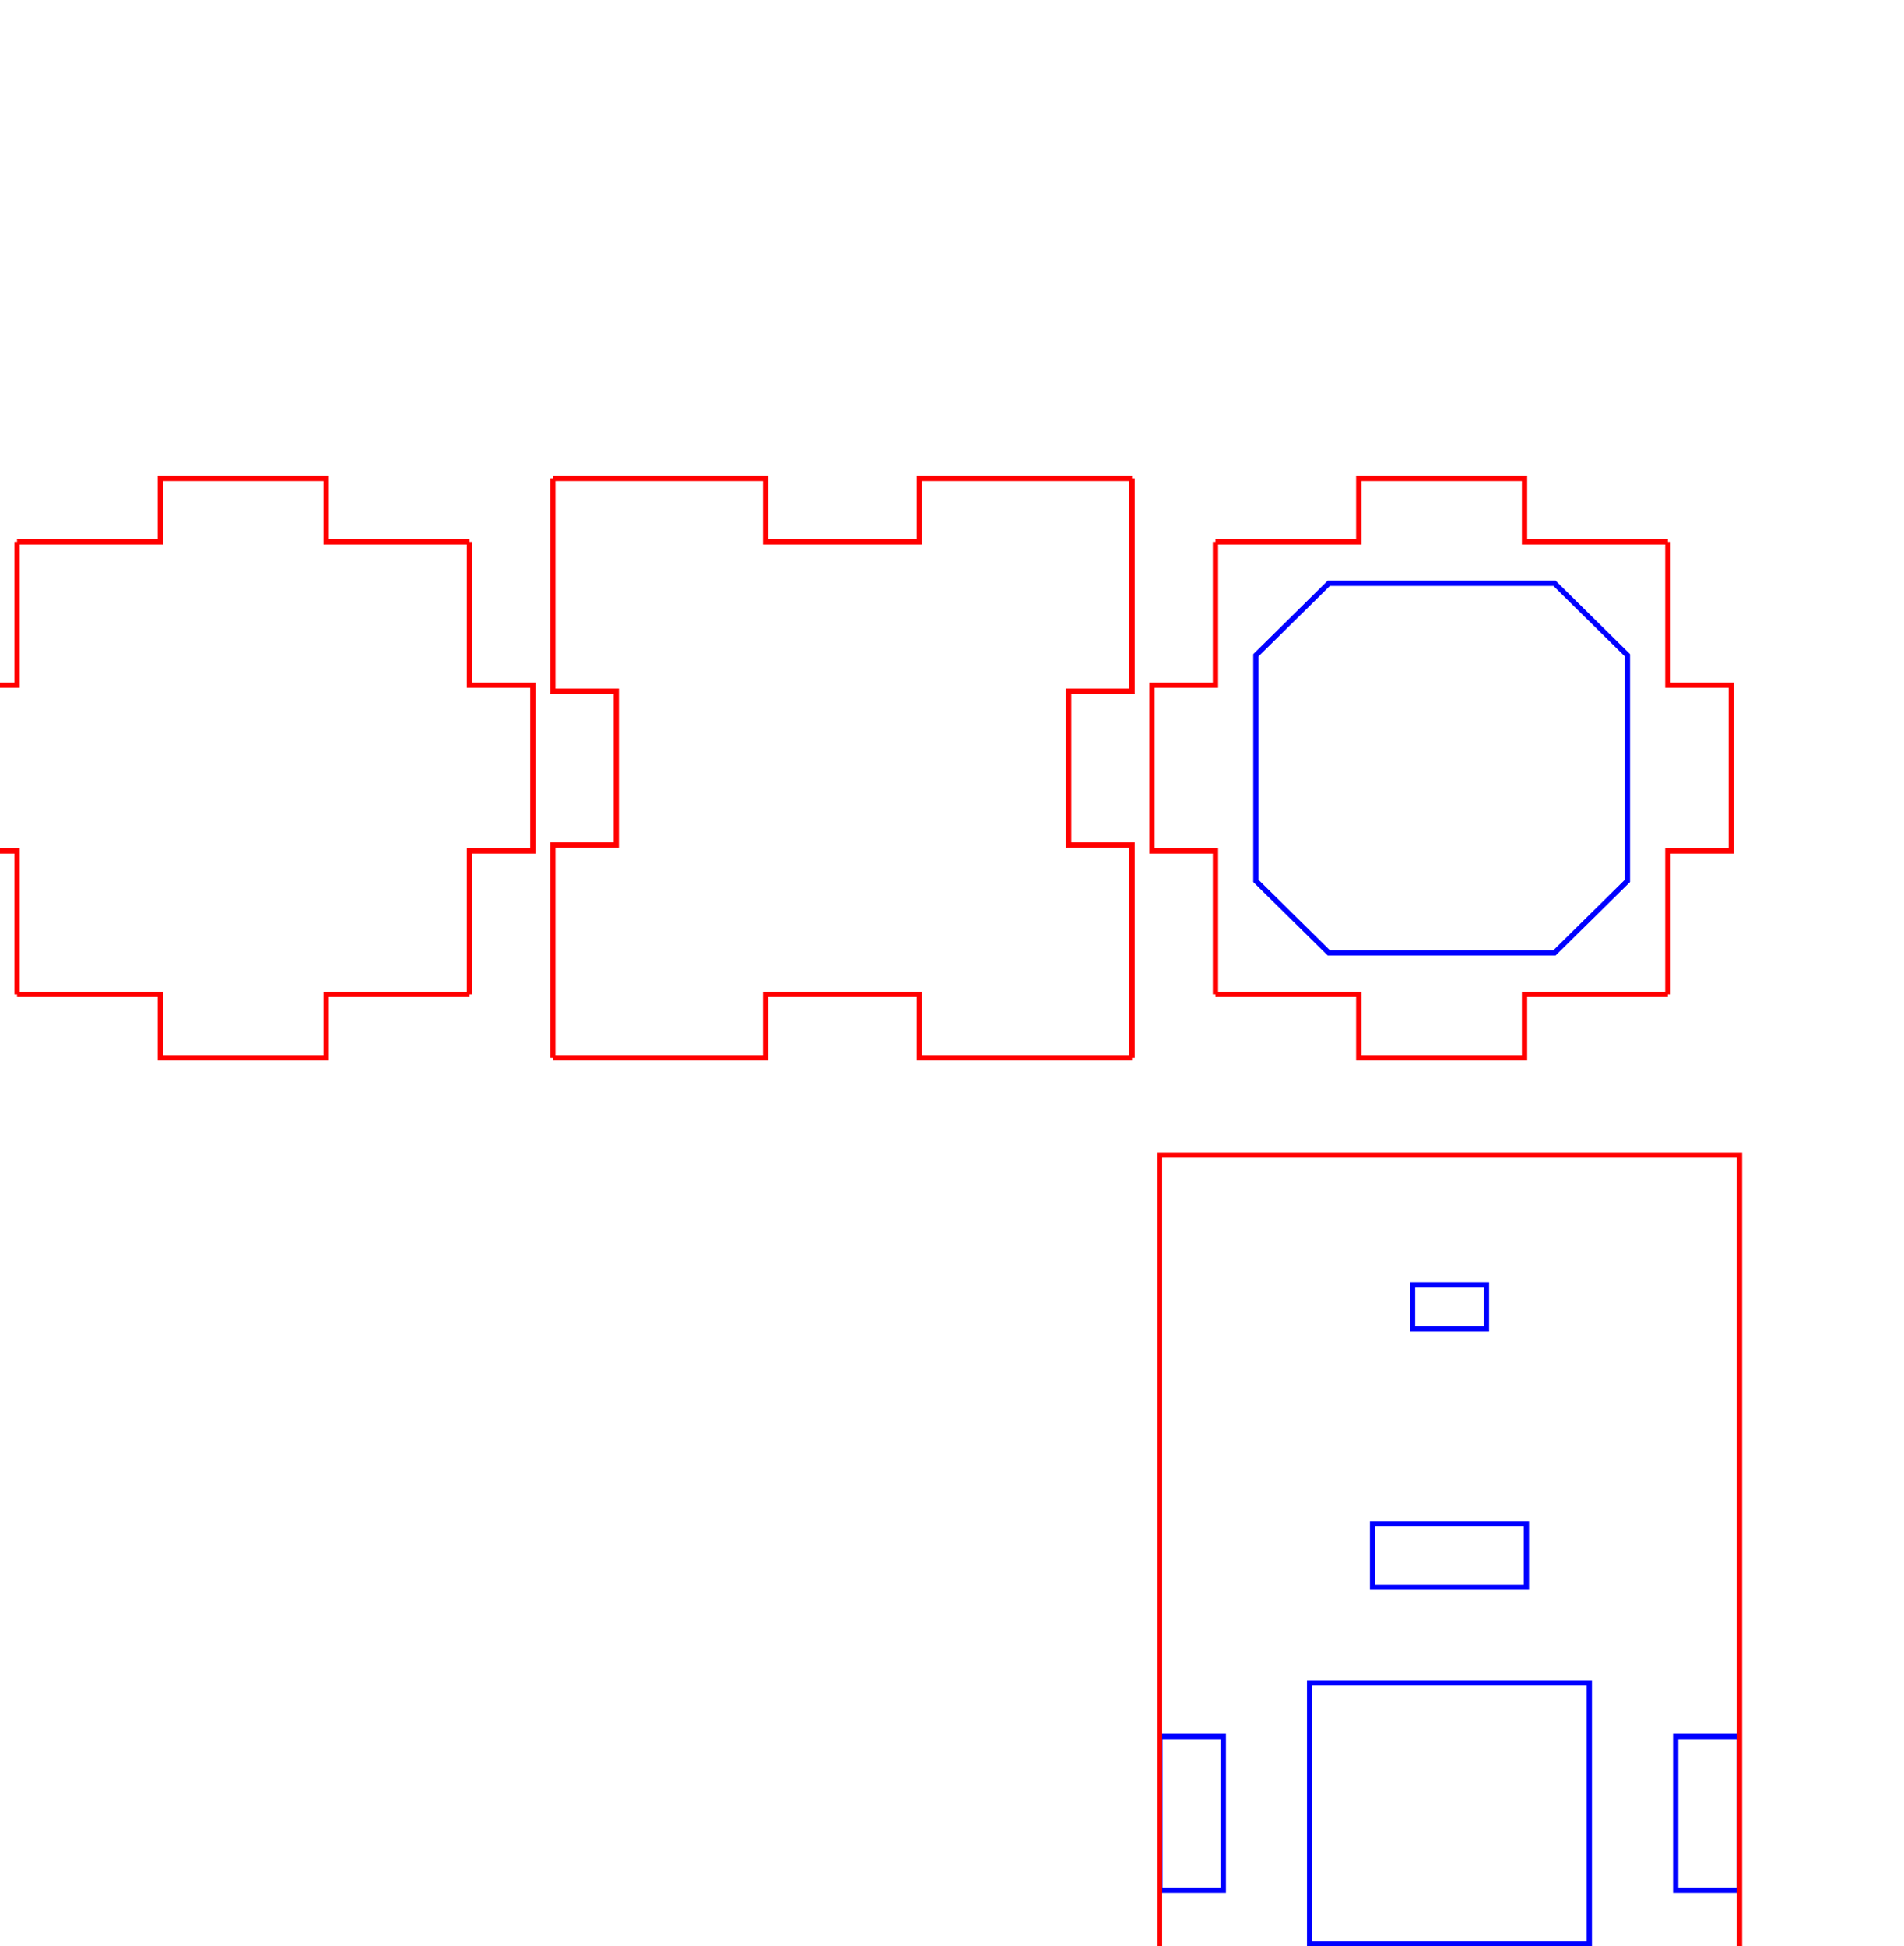 <?xml version="1.0" encoding="UTF-8" standalone="no"?>
<!-- Created with Inkscape (http://www.inkscape.org/) -->

<svg
   xmlns:dc="http://purl.org/dc/elements/1.1/"
   xmlns:cc="http://creativecommons.org/ns#"
   xmlns:rdf="http://www.w3.org/1999/02/22-rdf-syntax-ns#"
   xmlns:svg="http://www.w3.org/2000/svg"
   xmlns="http://www.w3.org/2000/svg"
   xmlns:sodipodi="http://sodipodi.sourceforge.net/DTD/sodipodi-0.dtd"
   xmlns:inkscape="http://www.inkscape.org/namespaces/inkscape"
   sodipodi:docname="Translation Control Parts 2.svg"
   inkscape:version="0.92.4 (5da689c313, 2019-01-14)"
   id="svg8"
   version="1.1"
   viewBox="0 0 95.328 97.433"
   height="97.433mm"
   width="95.328mm">
  <defs
     id="defs2" />
  <sodipodi:namedview
     id="base"
     pagecolor="#ffffff"
     bordercolor="#666666"
     borderopacity="1.0"
     inkscape:pageopacity="0.0"
     inkscape:pageshadow="2"
     inkscape:zoom="0.9899495"
     inkscape:cx="73.585613"
     inkscape:cy="34.551622"
     inkscape:document-units="mm"
     inkscape:current-layer="layer1"
     showgrid="false"
     inkscape:window-width="1463"
     inkscape:window-height="760"
     inkscape:window-x="-8"
     inkscape:window-y="-8"
     inkscape:window-maximized="1"
     inkscape:object-nodes="true"
     inkscape:snap-global="false"
     fit-margin-top="0"
     fit-margin-left="0"
     fit-margin-right="0"
     fit-margin-bottom="0" />
  <g
     inkscape:label="Layer 1"
     inkscape:groupmode="layer"
     id="layer1"
     transform="translate(-8.131,-147.095)">
    <path
       id="path1257"
       inkscape:label="part"
       style="fill:none;stroke:#ff0000;stroke-width:0.265px;font-variant-east_asian:normal;opacity:1;vector-effect:none;fill-opacity:1;stroke-linecap:butt;stroke-linejoin:miter;stroke-miterlimit:4;stroke-dasharray:none;stroke-dashoffset:0;stroke-opacity:1"
       d="m -24.665,174.364 h 10.35 v -3.175 h 8.3 v 3.175 h 10.35"
       inkscape:connector-curvature="0" />
    <path
       id="path1259"
       inkscape:label="part"
       style="fill:none;stroke:#ff0000;stroke-width:0.265px;font-variant-east_asian:normal;opacity:1;vector-effect:none;fill-opacity:1;stroke-linecap:butt;stroke-linejoin:miter;stroke-miterlimit:4;stroke-dasharray:none;stroke-dashoffset:0;stroke-opacity:1"
       d="m 4.335,174.364 v 7.475 h -3.175 v 7.7 h 3.175 v 7.475"
       inkscape:connector-curvature="0" />
    <path
       id="path1261"
       inkscape:label="part"
       style="fill:none;stroke:#ff0000;stroke-width:0.265px;font-variant-east_asian:normal;opacity:1;vector-effect:none;fill-opacity:1;stroke-linecap:butt;stroke-linejoin:miter;stroke-miterlimit:4;stroke-dasharray:none;stroke-dashoffset:0;stroke-opacity:1"
       d="m 4.335,197.014 h -10.35 v 3.175 h -8.3 v -3.175 h -10.35"
       inkscape:connector-curvature="0" />
    <path
       id="path1263"
       inkscape:label="part"
       style="fill:none;stroke:#ff0000;stroke-width:0.265px;font-variant-east_asian:normal;opacity:1;vector-effect:none;fill-opacity:1;stroke-linecap:butt;stroke-linejoin:miter;stroke-miterlimit:4;stroke-dasharray:none;stroke-dashoffset:0;stroke-opacity:1"
       d="m -24.665,197.014 v -7.475 h 3.175 v -7.7 h -3.175 v -7.475"
       inkscape:connector-curvature="0" />
    <path
       id="path1265"
       inkscape:label="part"
       style="fill:none;stroke:#ff0000;stroke-width:0.265px;font-variant-east_asian:normal;opacity:1;vector-effect:none;fill-opacity:1;stroke-linecap:butt;stroke-linejoin:miter;stroke-miterlimit:4;stroke-dasharray:none;stroke-dashoffset:0;stroke-opacity:1"
       d="m 8.986,174.224 h 7.175 v -3.175 h 8.3 v 3.175 h 7.175"
       inkscape:connector-curvature="0" />
    <path
       id="path1267"
       inkscape:label="part"
       style="fill:none;stroke:#ff0000;stroke-width:0.265px;font-variant-east_asian:normal;opacity:1;vector-effect:none;fill-opacity:1;stroke-linecap:butt;stroke-linejoin:miter;stroke-miterlimit:4;stroke-dasharray:none;stroke-dashoffset:0;stroke-opacity:1"
       d="m 31.636,174.224 v 7.175 h 3.175 v 8.3 h -3.175 v 7.175"
       inkscape:connector-curvature="0" />
    <path
       id="path1269"
       inkscape:label="part"
       style="fill:none;stroke:#ff0000;stroke-width:0.265px;font-variant-east_asian:normal;opacity:1;vector-effect:none;fill-opacity:1;stroke-linecap:butt;stroke-linejoin:miter;stroke-miterlimit:4;stroke-dasharray:none;stroke-dashoffset:0;stroke-opacity:1"
       d="m 31.636,196.874 h -7.175 v 3.175 h -8.3 v -3.175 H 8.986"
       inkscape:connector-curvature="0" />
    <path
       id="path1271"
       inkscape:label="part"
       style="fill:none;stroke:#ff0000;stroke-width:0.265px;font-variant-east_asian:normal;opacity:1;vector-effect:none;fill-opacity:1;stroke-linecap:butt;stroke-linejoin:miter;stroke-miterlimit:4;stroke-dasharray:none;stroke-dashoffset:0;stroke-opacity:1"
       d="m 8.986,196.874 v -7.175 H 5.811 v -8.3 h 3.175 v -7.175"
       inkscape:connector-curvature="0" />
    <path
       id="path1273"
       inkscape:label="part"
       style="fill:none;stroke:#ff0000;stroke-width:0.265px;font-variant-east_asian:normal;opacity:1;vector-effect:none;fill-opacity:1;stroke-linecap:butt;stroke-linejoin:miter;stroke-miterlimit:4;stroke-dasharray:none;stroke-dashoffset:0;stroke-opacity:1"
       d="m 35.811,171.049 h 10.65 v 3.175 h 7.7 v -3.175 h 10.65"
       inkscape:connector-curvature="0" />
    <path
       id="path1275"
       inkscape:label="part"
       style="fill:none;stroke:#ff0000;stroke-width:0.265px;font-variant-east_asian:normal;opacity:1;vector-effect:none;fill-opacity:1;stroke-linecap:butt;stroke-linejoin:miter;stroke-miterlimit:4;stroke-dasharray:none;stroke-dashoffset:0;stroke-opacity:1"
       d="m 64.811,171.049 v 10.65 h -3.175 v 7.7 h 3.175 v 10.65"
       inkscape:connector-curvature="0" />
    <path
       id="path1277"
       inkscape:label="part"
       style="fill:none;stroke:#ff0000;stroke-width:0.265px;font-variant-east_asian:normal;opacity:1;vector-effect:none;fill-opacity:1;stroke-linecap:butt;stroke-linejoin:miter;stroke-miterlimit:4;stroke-dasharray:none;stroke-dashoffset:0;stroke-opacity:1"
       d="m 64.811,200.049 h -10.65 v -3.175 h -7.7 v 3.175 h -10.65"
       inkscape:connector-curvature="0" />
    <path
       id="path1279"
       inkscape:label="part"
       style="fill:none;stroke:#ff0000;stroke-width:0.265px;font-variant-east_asian:normal;opacity:1;vector-effect:none;fill-opacity:1;stroke-linecap:butt;stroke-linejoin:miter;stroke-miterlimit:4;stroke-dasharray:none;stroke-dashoffset:0;stroke-opacity:1"
       d="m 35.811,200.049 v -10.65 h 3.175 v -7.7 h -3.175 v -10.65"
       inkscape:connector-curvature="0" />
    <path
       id="path1287"
       style="fill:none;stroke:#ff0000;stroke-width:0.265px;font-variant-east_asian:normal;opacity:1;vector-effect:none;fill-opacity:1;stroke-linecap:butt;stroke-linejoin:miter;stroke-miterlimit:4;stroke-dasharray:none;stroke-dashoffset:0;stroke-opacity:1"
       d="m 68.986,196.874 v -7.175 h -3.175 v -8.3 h 3.175 v -7.175 m 22.65,22.65 h -7.175 v 3.175 h -8.3 v -3.175 h -7.175 m 22.65,-22.65 v 7.175 h 3.175 v 8.3 h -3.175 v 7.175 m -22.65,-22.65 h 7.175 v -3.175 h 8.3 v 3.175 h 7.175" />
    <path
       id="path1295"
       style="opacity:1;vector-effect:none;fill:none;fill-opacity:1;stroke:#0000ff;stroke-width:0.265;stroke-linecap:butt;stroke-linejoin:miter;stroke-miterlimit:4;stroke-dasharray:none;stroke-dashoffset:0;stroke-opacity:1"
       d="m 66.203,241.736 h 3.175 v -7.7 h -3.175 z m 18.35,10.65 v -3.175 h -7.7 v 3.175 z m 10.65,-18.35 h -3.175 v 7.7 h 3.175 z m -18.35,-10.65 v 3.175 h 7.7 v -3.175 z"
       inkscape:connector-curvature="0"
       sodipodi:nodetypes="cccccccccccccccccccc" />
    <path
       id="path1297"
       inkscape:label="part"
       style="fill:none;stroke:#ff0000;stroke-width:0.265px;font-variant-east_asian:normal;opacity:1;vector-effect:none;fill-opacity:1;stroke-linecap:butt;stroke-linejoin:miter;stroke-miterlimit:4;stroke-dasharray:none;stroke-dashoffset:0;stroke-opacity:1"
       d="m 126.525,174.84 h 10.35 v -3.175 h 8.3 v 3.175 h 10.35"
       inkscape:connector-curvature="0" />
    <path
       id="path1299"
       inkscape:label="part"
       style="fill:none;stroke:#ff0000;stroke-width:0.265px;font-variant-east_asian:normal;opacity:1;vector-effect:none;fill-opacity:1;stroke-linecap:butt;stroke-linejoin:miter;stroke-miterlimit:4;stroke-dasharray:none;stroke-dashoffset:0;stroke-opacity:1"
       d="m 155.525,174.84 v 7.475 h -3.175 v 7.7 h 3.175 v 7.475"
       inkscape:connector-curvature="0" />
    <path
       id="path1301"
       inkscape:label="part"
       style="fill:none;stroke:#ff0000;stroke-width:0.265px;font-variant-east_asian:normal;opacity:1;vector-effect:none;fill-opacity:1;stroke-linecap:butt;stroke-linejoin:miter;stroke-miterlimit:4;stroke-dasharray:none;stroke-dashoffset:0;stroke-opacity:1"
       d="m 155.525,197.49 h -10.35 v 3.175 h -8.3 v -3.175 h -10.35"
       inkscape:connector-curvature="0" />
    <path
       id="path1303"
       inkscape:label="part"
       style="fill:none;stroke:#ff0000;stroke-width:0.265px;font-variant-east_asian:normal;opacity:1;vector-effect:none;fill-opacity:1;stroke-linecap:butt;stroke-linejoin:miter;stroke-miterlimit:4;stroke-dasharray:none;stroke-dashoffset:0;stroke-opacity:1"
       d="m 126.525,197.49 v -7.475 h 3.175 v -7.7 h -3.175 v -7.475"
       inkscape:connector-curvature="0" />
    <path
       style="opacity:1;vector-effect:none;fill:none;fill-opacity:1;fill-rule:evenodd;stroke:#0000ff;stroke-width:0.265;stroke-linecap:butt;stroke-linejoin:miter;stroke-miterlimit:4;stroke-dasharray:none;stroke-dashoffset:0;stroke-opacity:1"
       d="m 71.011,179.899 3.65,-3.6 h 11.3 l 3.65,3.6 v 11.3 c 0,0 -3.65,3.6 -3.65,3.6 h -11.3 l -3.65,-3.6 z"
       id="path5472-1"
       inkscape:connector-curvature="0" />
    <rect
       style="color:#000000;clip-rule:nonzero;display:inline;overflow:visible;visibility:visible;opacity:1;isolation:auto;mix-blend-mode:normal;color-interpolation:sRGB;color-interpolation-filters:linearRGB;solid-color:#000000;solid-opacity:1;fill:none;fill-opacity:1;fill-rule:nonzero;stroke:#0000ff;stroke-width:0.265;stroke-linecap:butt;stroke-linejoin:miter;stroke-miterlimit:4;stroke-dasharray:none;stroke-dashoffset:0;stroke-opacity:1;color-rendering:auto;image-rendering:auto;shape-rendering:auto;text-rendering:auto;enable-background:accumulate"
       id="rect4518-5-6"
       width="3.7"
       height="2.2"
       x="78.853"
       y="211.423" />
    <rect
       y="231.344"
       x="73.701"
       height="13.083"
       width="14.003"
       id="rect5649"
       style="color:#000000;clip-rule:nonzero;display:inline;overflow:visible;visibility:visible;opacity:1;isolation:auto;mix-blend-mode:normal;color-interpolation:sRGB;color-interpolation-filters:linearRGB;solid-color:#000000;solid-opacity:1;fill:none;fill-opacity:1;fill-rule:nonzero;stroke:#0000ff;stroke-width:0.265;stroke-linecap:butt;stroke-linejoin:miter;stroke-miterlimit:4;stroke-dasharray:none;stroke-dashoffset:0;stroke-opacity:1;color-rendering:auto;image-rendering:auto;shape-rendering:auto;text-rendering:auto;enable-background:accumulate" />
    <rect
       transform="rotate(90)"
       style="color:#000000;clip-rule:nonzero;display:inline;overflow:visible;visibility:visible;opacity:1;isolation:auto;mix-blend-mode:normal;color-interpolation:sRGB;color-interpolation-filters:linearRGB;solid-color:#000000;solid-opacity:1;vector-effect:none;fill:none;fill-opacity:1;fill-rule:nonzero;stroke:#ff0000;stroke-width:0.265px;stroke-linecap:butt;stroke-linejoin:miter;stroke-miterlimit:4;stroke-dasharray:none;stroke-dashoffset:0;stroke-opacity:1;color-rendering:auto;image-rendering:auto;shape-rendering:auto;text-rendering:auto;enable-background:accumulate"
       id="rect33587"
       width="48.202"
       height="29.037"
       x="204.93"
       y="-95.221" />
  </g>
  <g
     id="g5582"
     inkscape:groupmode="layer"
     inkscape:label="newlayer"
     transform="translate(-8.131,-147.095)" />
  <g
     id="g256"
     inkscape:groupmode="layer"
     inkscape:label="newlayer"
     transform="translate(-8.131,-147.095)" />
  <g
     id="g1308"
     inkscape:groupmode="layer"
     inkscape:label="newlayer" />
</svg>
